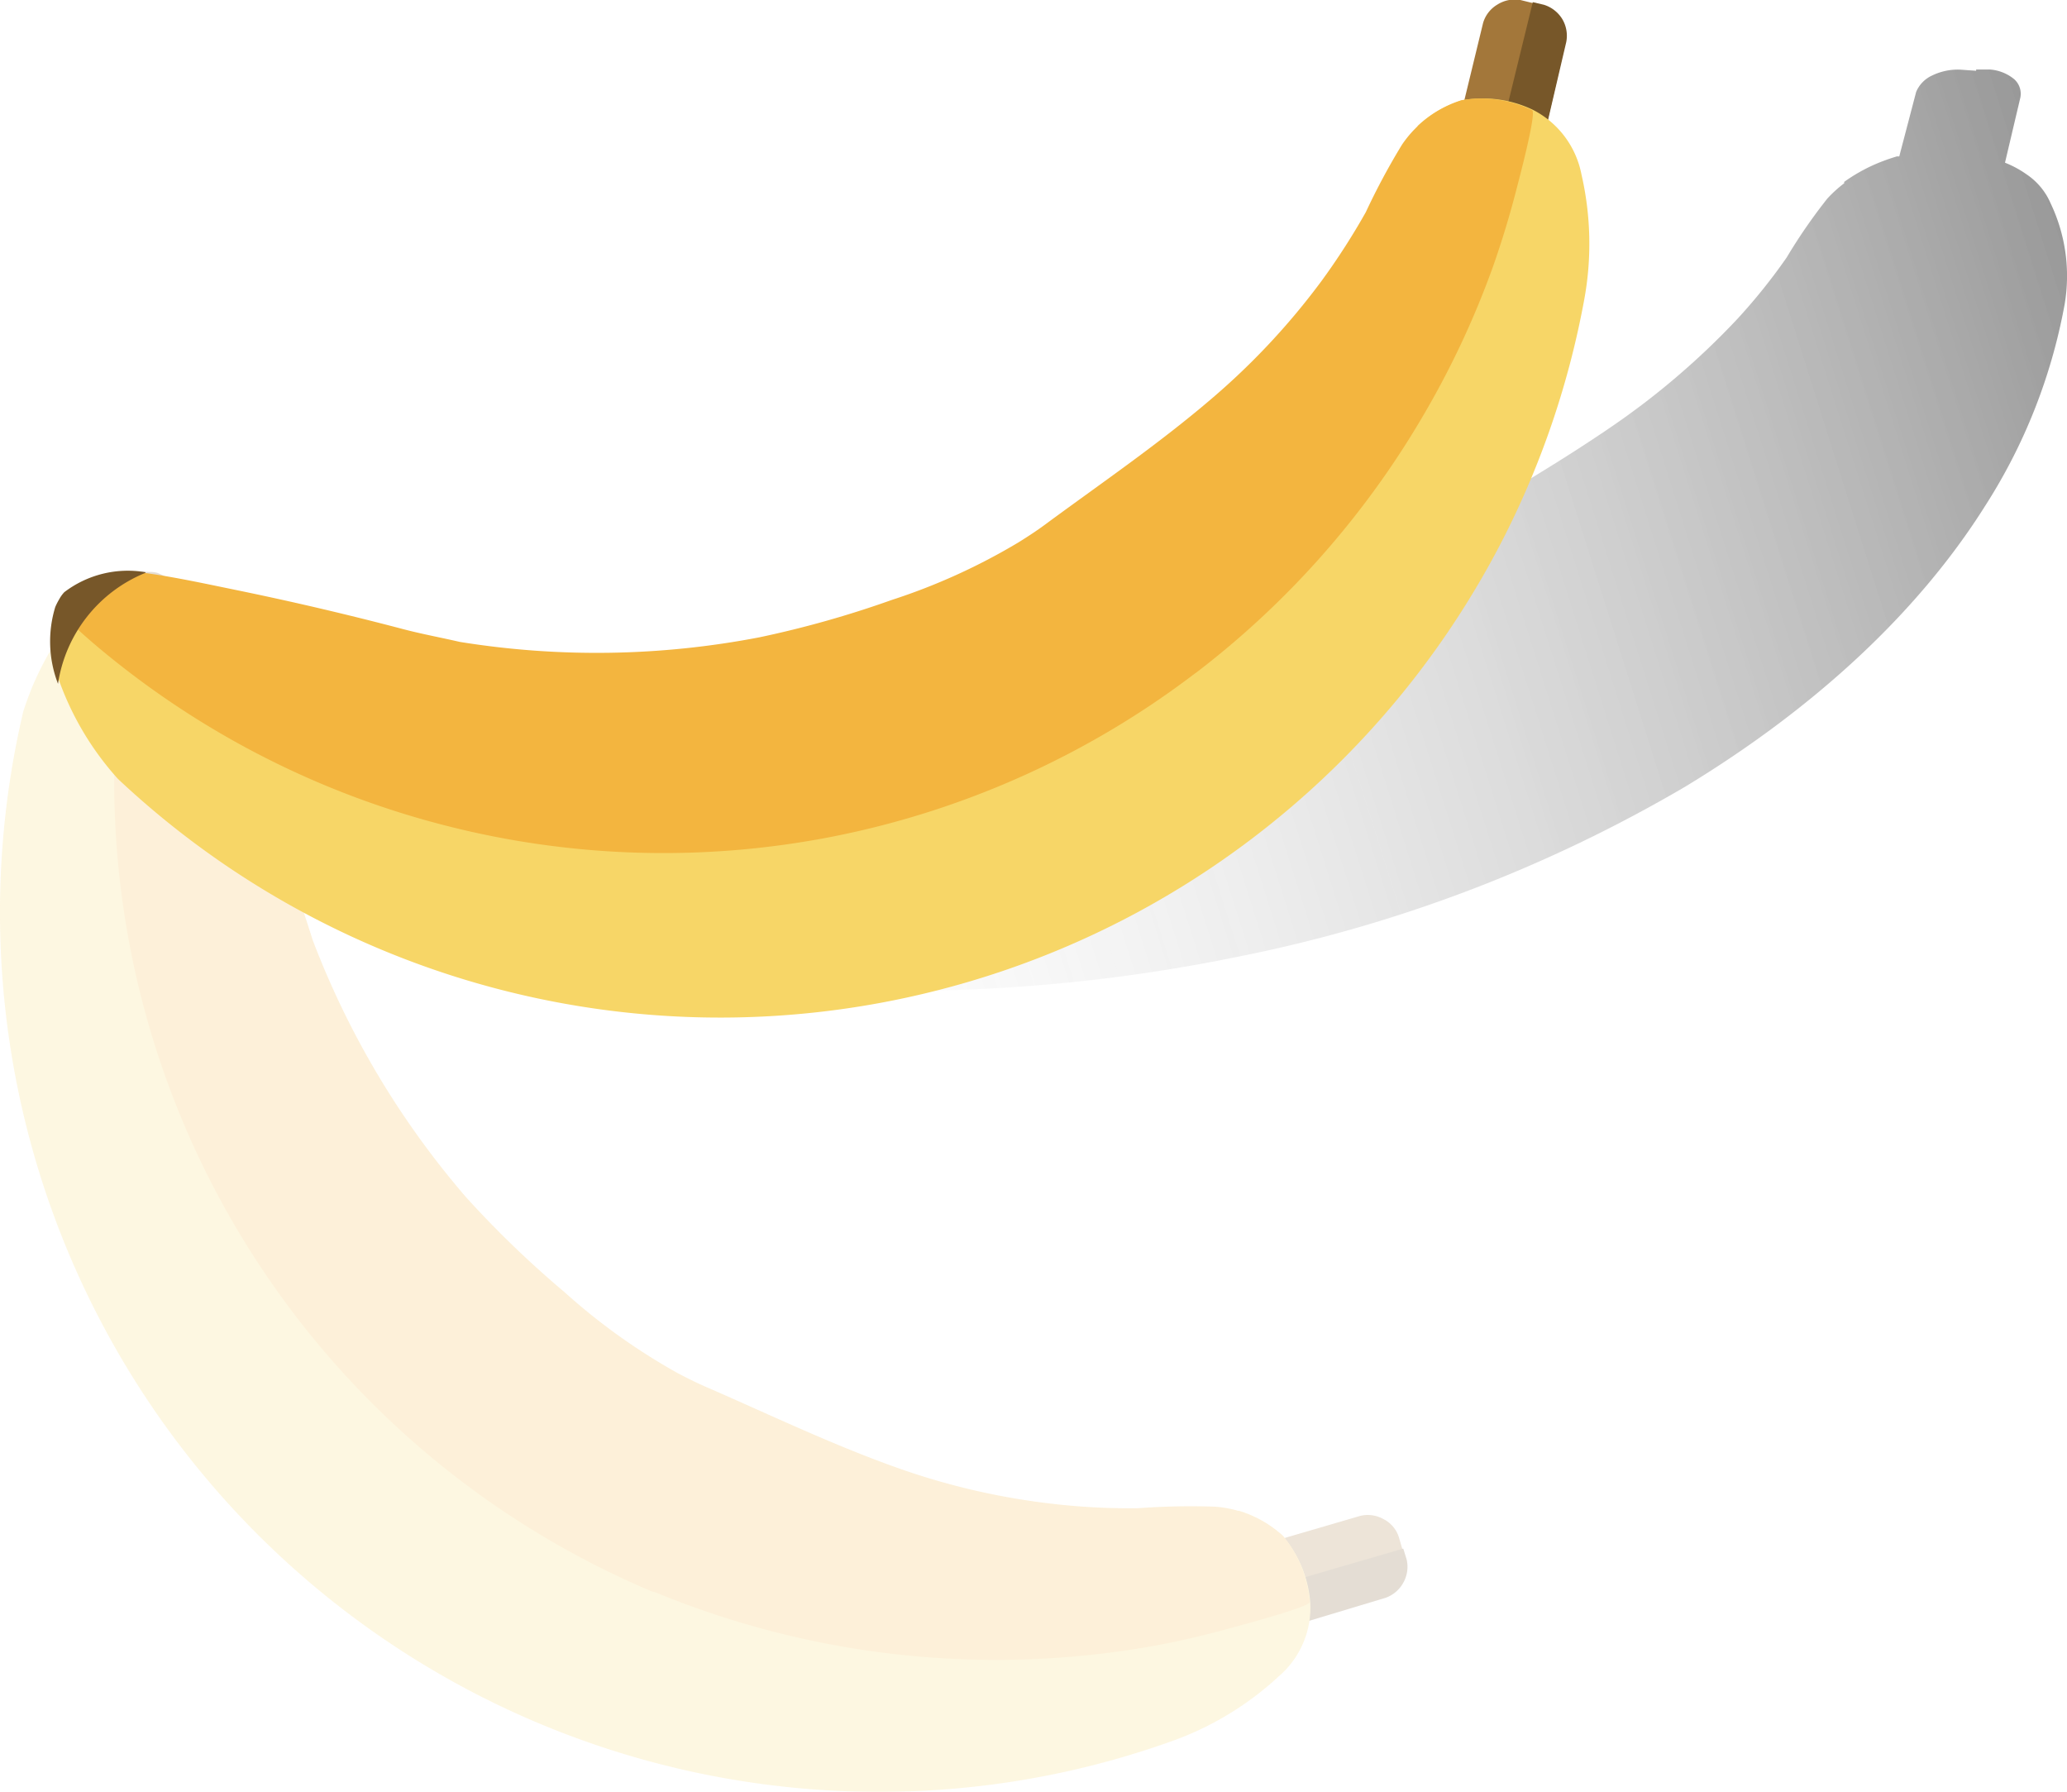 <svg xmlns="http://www.w3.org/2000/svg" xmlns:xlink="http://www.w3.org/1999/xlink" viewBox="0 0 134.69 116.74"><defs><style>.cls-1{isolation:isolate;}.cls-2{mix-blend-mode:multiply;fill:url(#Degradado_sin_nombre_9);}.cls-3{mix-blend-mode:lighten;opacity:0.2;}.cls-4{fill:#a3773a;}.cls-5{fill:#775729;}.cls-6{fill:#f7d667;}.cls-7{fill:#f3b53f;}</style><linearGradient id="Degradado_sin_nombre_9" x1="-1589.59" y1="253.33" x2="-1462.4" y2="253.33" gradientTransform="translate(1455.34 -658.88) rotate(-17.53)" gradientUnits="userSpaceOnUse"><stop offset="0.14" stop-color="#fff" stop-opacity="0"/><stop offset="1" stop-opacity="0.4"/></linearGradient></defs><g class="cls-1"><g id="Capa_3" data-name="Capa 3"><path class="cls-2" d="M131.25,5.16a2.8,2.8,0,0,0-1.57-.63l-.91,0,0,.08-1-.07a3.82,3.82,0,0,0-1.85.37,2.05,2.05,0,0,0-1.06,1.08l-1.1,4.2-.16,0,0,0c-.26.08-.51.16-.75.25a11,11,0,0,0-2.68,1.41s0,.06,0,.09a8.3,8.3,0,0,0-1.1,1,35.54,35.54,0,0,0-2.65,3.84,37.85,37.85,0,0,1-3.21,4,49.92,49.92,0,0,1-8.29,7.08c-4,2.73-8.33,5.18-12.57,7.72-.73.44-1.49.86-2.27,1.26a65.34,65.34,0,0,1-10,4c-3.42,1.09-6.94,2.15-10.51,2.93a106.27,106.27,0,0,1-24.28,2.42c-1.58-.1-3.12-.14-4.7-.27Q33.63,45.3,26.63,45c-2.32-.1-4.66-.22-7-.24h-.37l.13-.05a12.94,12.94,0,0,0-3.46.39,10.63,10.63,0,0,0-3,1.26,1.73,1.73,0,0,0-.37.4,3.59,3.59,0,0,0-.28.44,4.27,4.27,0,0,0,.65,4,1.13,1.13,0,0,1,0-.18l.07.11a16.57,16.57,0,0,0,5.29,4.66A87.68,87.68,0,0,0,47.79,64a108.84,108.84,0,0,0,32.83-1.66,93.53,93.53,0,0,0,29.23-11.11C118.3,46.1,125,39.87,129.33,33a36.39,36.39,0,0,0,5.2-13.14,11,11,0,0,0-.91-6.62,4.33,4.33,0,0,0-1.55-1.87,6.63,6.63,0,0,0-1.42-.77l1-4.24A1.27,1.27,0,0,0,131.25,5.16Z"/><g class="cls-3"><path class="cls-4" d="M79.48,107.35l-1.59-5.45,10.75-3.14a2.09,2.09,0,0,1,1.51.21,2,2,0,0,1,1,1.17l.41,1.4a2.15,2.15,0,0,1-.21,1.51,2.12,2.12,0,0,1-1.17,1Z"/><path class="cls-5" d="M79.48,107.35l-.79-2.74,12.75-3.72.22.71a2.11,2.11,0,0,1-.21,1.5,2.13,2.13,0,0,1-1.17,1Z"/><path class="cls-6" d="M1.51,46.38a57.29,57.29,0,0,0,58.81,70.28,56.45,56.45,0,0,0,16-3.21,20.2,20.2,0,0,0,7-4.23,5.9,5.9,0,0,0,2.06-4.8,7.57,7.57,0,0,0-1.76-4.32,7.37,7.37,0,0,0-2.9-1.68c-3,1.69-6.85,1.29-10.16,1.12a52.3,52.3,0,0,1-15.73-3.13c-5.31-2-11.17-4.34-15.77-7.69a28.65,28.65,0,0,1-7-6.79c-.79-1-1.55-1.93-2.31-2.85a81.76,81.76,0,0,1-7.54-9.87,85.46,85.46,0,0,1-5.79-11.95,14,14,0,0,1-.62-9.09A2.65,2.65,0,0,1,15.1,46a7,7,0,0,0,0-1.45,2.76,2.76,0,0,1-.28-.39l0-.05a4.79,4.79,0,0,1-.88-2.33,26.16,26.16,0,0,0-2-2,12.11,12.11,0,0,0-3.29-2.27A7.63,7.63,0,0,0,5,39.94,19.17,19.17,0,0,0,1.51,46.38Z"/><path class="cls-7" d="M12.89,39.28a2.73,2.73,0,0,1-.68-.18,23.4,23.4,0,0,1-2-1.22A4.08,4.08,0,0,0,9,37.55c-.18,1-.41,1.9-.59,2.84a57.31,57.31,0,0,0,34.14,63.32l.09,0a58.2,58.2,0,0,0,32.59,3.51c1.74-.32,3.46-.73,5.17-1.21.47-.13,5-1.33,4.94-1.64a7.68,7.68,0,0,0-1.74-4.31,7.38,7.38,0,0,0-4.44-1.9,46.83,46.83,0,0,0-5,.1A43.14,43.14,0,0,1,68.82,98a45.56,45.56,0,0,1-10.29-2.35c-4.19-1.48-8.21-3.41-12.29-5.19-.71-.3-1.4-.64-2.08-1a40.35,40.35,0,0,1-7.38-5.28A66.18,66.18,0,0,1,30.37,78a56.19,56.19,0,0,1-10-16.77c-.38-1.22-.79-2.39-1.13-3.64q-1.49-5.44-3.28-10.82c-.6-1.78-1.18-3.59-1.88-5.34A9.41,9.41,0,0,0,12.89,39.28Z"/><path class="cls-5" d="M14,41.21A9.24,9.24,0,0,0,4.92,39.9a7.57,7.57,0,0,1,4.21-2.64,3.52,3.52,0,0,1,.56,0,2.09,2.09,0,0,1,.56.06,6.73,6.73,0,0,1,2.3,1.57A6.93,6.93,0,0,1,14,41.21Z"/></g><path class="cls-4" d="M99.49,13.73,94,12.38,96.64,1.5A2.06,2.06,0,0,1,97.57.3,2.12,2.12,0,0,1,99.07,0l1.42.35a2.16,2.16,0,0,1,1.2.94A2.1,2.1,0,0,1,102,2.82Z"/><path class="cls-5" d="M99.49,13.73l-2.77-.68L99.88.14l.72.17a2.15,2.15,0,0,1,1.2.93,2.13,2.13,0,0,1,.26,1.5Z"/><path class="cls-6" d="M7.69,50.75A57.31,57.31,0,0,0,98,35a56.85,56.85,0,0,0,5.23-15.47,20.08,20.08,0,0,0-.18-8.17A6,6,0,0,0,99.9,7.16a7.59,7.59,0,0,0-4.62-.63,7.21,7.21,0,0,0-2.9,1.67c0,3.42-2.32,6.58-4.12,9.36A52.64,52.64,0,0,1,77.68,29.61c-4.37,3.61-9.34,7.5-14.55,9.81a28.17,28.17,0,0,1-9.36,2.64c-1.23.21-2.45.38-3.63.58a81.28,81.28,0,0,1-12.32,1.59,84,84,0,0,1-13.25-1,14,14,0,0,1-8.18-4,2.65,2.65,0,0,1-2.22-.46,7.08,7.08,0,0,0-1.26-.74,1.83,1.83,0,0,1-.47,0h-.06a4.79,4.79,0,0,1-2.46-.41,27.73,27.73,0,0,0-2.76.69,12.21,12.21,0,0,0-3.62,1.72,7.64,7.64,0,0,0,.33,4.36A19.22,19.22,0,0,0,7.69,50.75Z"/><path class="cls-7" d="M7.24,37.34a2.63,2.63,0,0,1-.5.5A20.45,20.45,0,0,1,4.68,39a4,4,0,0,0-.88.87c.73.64,1.44,1.31,2.17,1.94a57.21,57.21,0,0,0,22.77,11.9,57.17,57.17,0,0,0,25.69.76A57.25,57.25,0,0,0,77.86,43.88l.09-.06A57.73,57.73,0,0,0,92.73,27.09a57.47,57.47,0,0,0,4.56-9.73q.88-2.5,1.54-5.08c.12-.47,1.33-5,1-5.1a7.61,7.61,0,0,0-4.6-.65,7.4,7.4,0,0,0-3.87,2.89A44.65,44.65,0,0,0,89,13.82a45.11,45.11,0,0,1-2.89,4.49A46.15,46.15,0,0,1,78.92,26c-3.38,2.89-7.06,5.41-10.65,8.05-.61.46-1.25.88-1.91,1.29a40.21,40.21,0,0,1-8.26,3.75,66.36,66.36,0,0,1-8.61,2.43,56,56,0,0,1-19.53.3c-1.25-.29-2.47-.51-3.72-.84q-5.47-1.44-11-2.57c-1.85-.38-3.7-.78-5.56-1.05A9.85,9.85,0,0,0,7.24,37.34Z"/><path class="cls-5" d="M9.48,37.32a9.29,9.29,0,0,0-5.7,7.23,7.67,7.67,0,0,1-.18-5,4.06,4.06,0,0,1,.26-.51,2.15,2.15,0,0,1,.33-.46,6.83,6.83,0,0,1,5.29-1.3Z"/></g></g></svg>